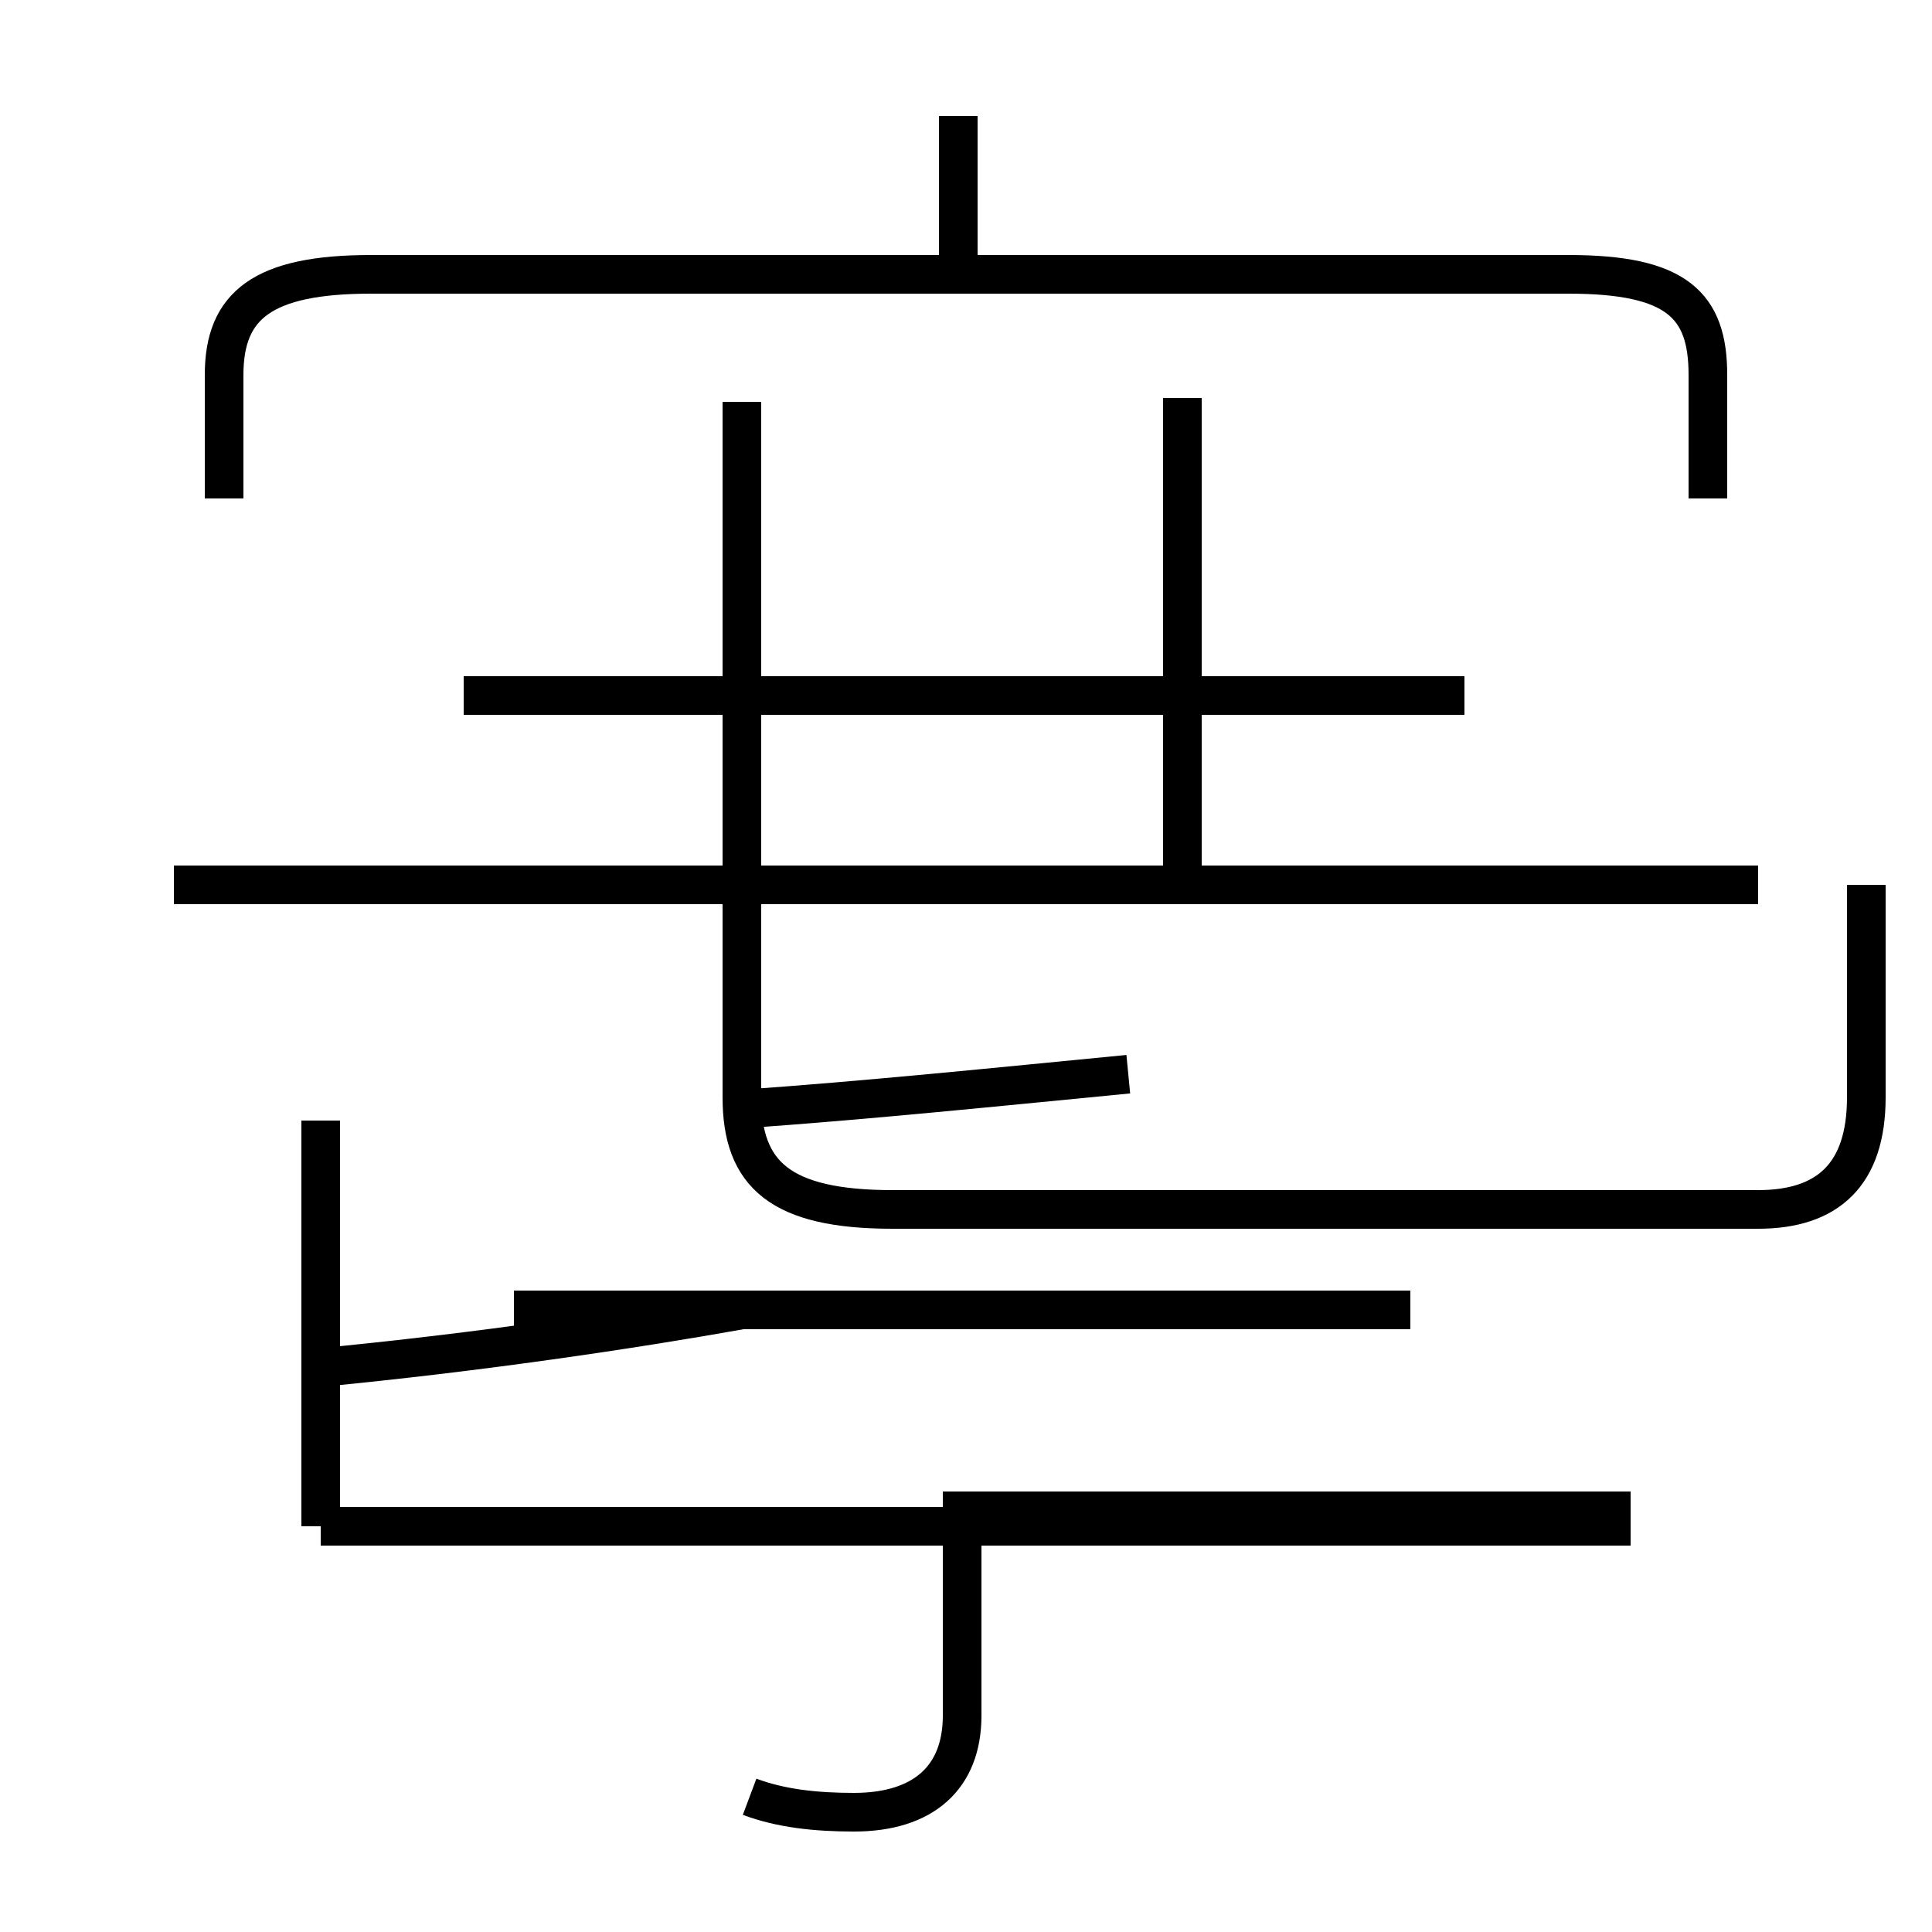 <?xml version='1.0' encoding='utf8'?>
<svg viewBox="0.0 -44.0 50.0 50.0" version="1.1" xmlns="http://www.w3.org/2000/svg">
<rect x="0.0" y="-44.0" width="50.0" height="50.0" fill="#808080" stroke="none"/>
<rect x="-1000" y="-1000" width="2000" height="2000" stroke="white" fill="white"/>
<g style="fill:none; stroke:#000000;  stroke-width:1">
<path d="M 24.8 36.6 L 24.8 41.0 M 44.2 31.1 L 44.2 34.3 C 44.2 36.1 43.4 36.9 40.6 36.9 L 9.6 36.9 C 6.8 36.9 5.8 36.1 5.8 34.3 L 5.8 31.1 M 19.2 33.6 L 19.2 15.6 C 19.2 13.6 20.2 12.7 23.1 12.7 L 45.5 12.7 C 47.3 12.7 48.3 13.6 48.3 15.6 L 48.3 21.1 M 37.9 26.0 L 12.0 26.0 M 30.6 20.8 L 30.6 33.7 M 19.2 15.3 C 22.2 15.5 26.1 15.9 29.2 16.2 M 19.2 10.1 C 16.4 9.6 12.4 9.0 8.2 8.6 M 45.5 21.1 L 4.5 21.1 M 19.4 -2.5 C 20.2 -2.8 21.1 -2.9 22.1 -2.9 C 23.9 -2.9 24.9 -2.0 24.9 -0.4 L 24.9 4.9 L 42.2 4.9 M 36.5 10.1 L 13.3 10.1 M 8.3 4.5 L 8.3 15.0 M 42.2 4.5 L 8.3 4.5 " transform="scale(1, -1)" />
</g>
</svg>